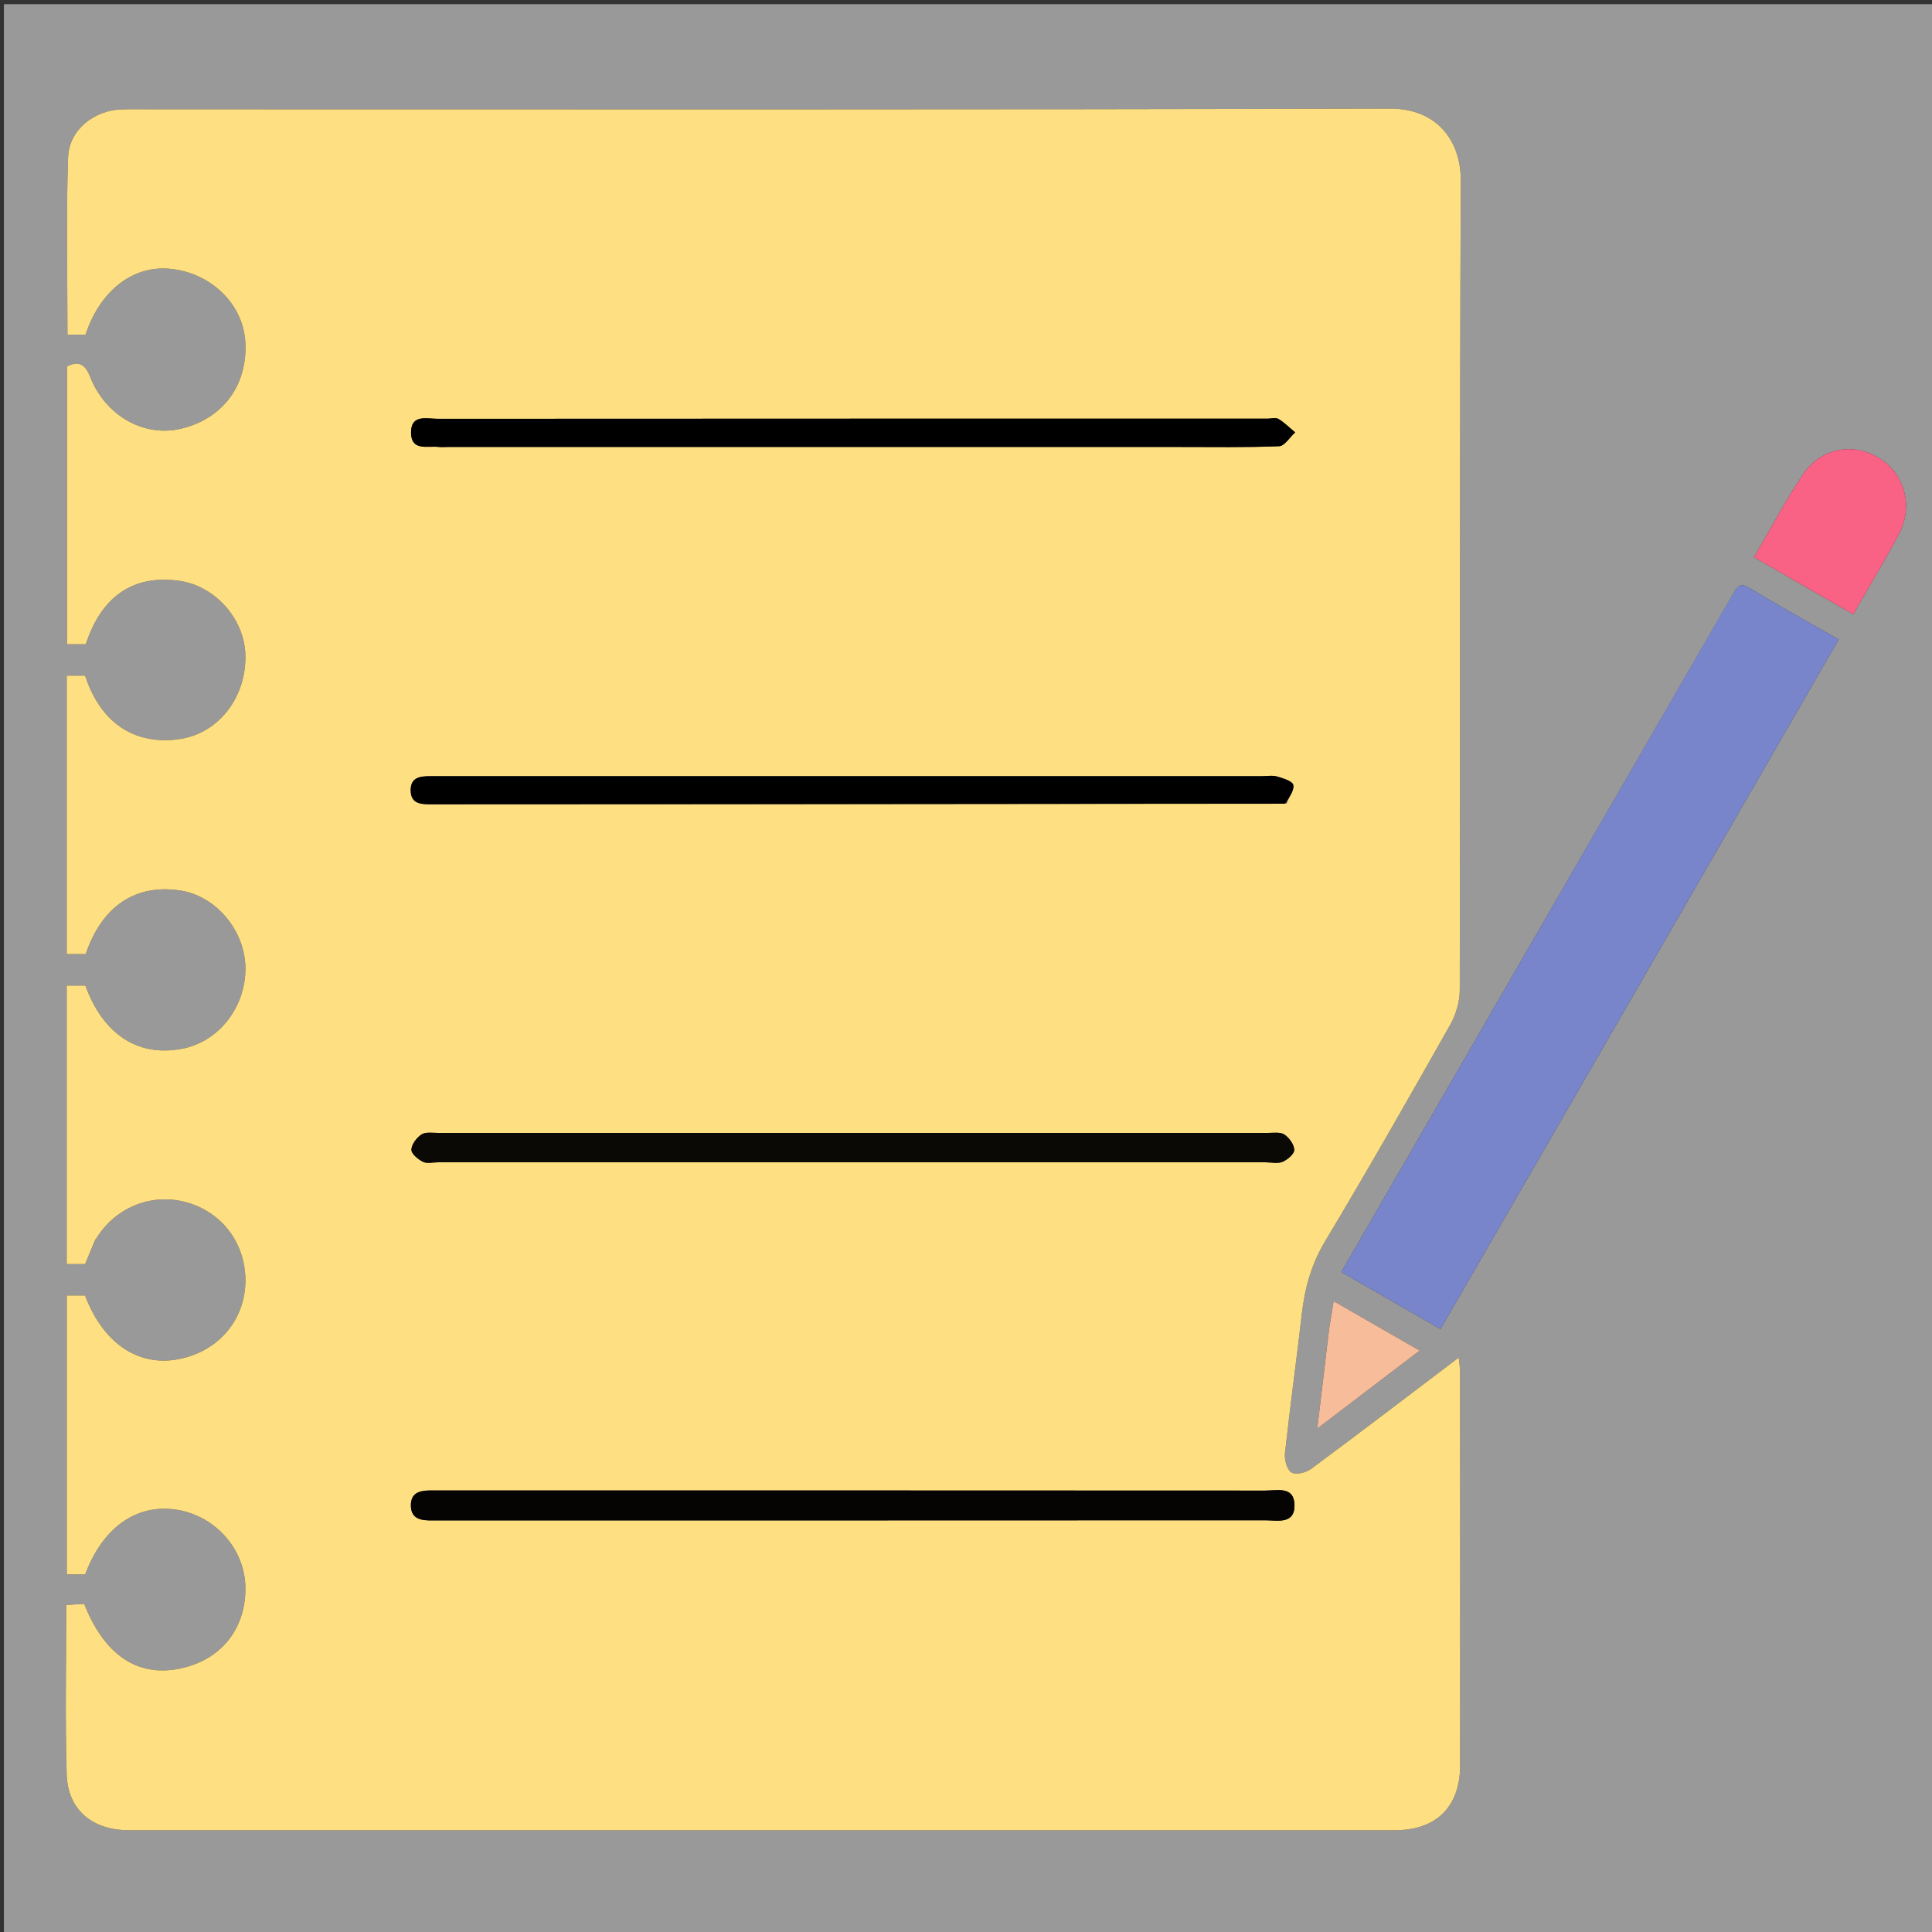 <svg version="1.1" id="Layer_1" xmlns="http://www.w3.org/2000/svg" xmlns:xlink="http://www.w3.org/1999/xlink" x="0px" y="0px"
	 width="100%" viewBox="0 0 512 512" enable-background="new 0 0 512 512" xml:space="preserve">
<rect x="0" y="0" width="512" height="512" fill="#333333" stroke="none"/>
<path fill="#ffffff00" opacity=".5" stroke="none" 
	d="
M298,513 
	C198.691,513 99.882,513 1.036,513 
	C1.036,342.399 1.036,171.798 1.036,1.099 
	C171.559,1.099 342.119,1.099 512.839,1.099 
	C512.839,171.667 512.839,342.333 512.839,513 
	C441.465,513 369.982,513 298,513 
M25.469,328.18 
	C25.954,327.506 26.418,326.814 26.929,326.16 
	C32.617,318.883 41.911,316.064 50.578,318.979 
	C59.414,321.95 65.087,329.979 65.037,339.442 
	C64.989,348.657 59.364,356.364 50.506,359.351 
	C38.509,363.397 27.825,357.272 22.527,343.307 
	C20.952,343.307 19.377,343.307 17.691,343.307 
	C17.691,368.044 17.691,392.481 17.691,417.231 
	C19.497,417.231 21.069,417.231 22.573,417.231 
	C27.212,404.747 36.309,398.393 46.896,400.104 
	C57.182,401.767 64.937,410.61 65.035,420.79 
	C65.142,431.839 58.375,440.092 47.455,442.233 
	C36.33,444.414 27.657,438.57 22.305,425.049 
	C20.862,425.134 19.312,425.225 17.552,425.328 
	C17.552,440.597 17.229,455.422 17.67,470.225 
	C17.95,479.637 24.485,485.031 34.186,485.032 
	C146.014,485.043 257.842,485.043 369.67,485.034 
	C380.679,485.033 386.948,478.776 386.954,467.771 
	C386.975,433.106 386.965,398.441 386.947,363.776 
	C386.947,362.578 386.734,361.38 386.581,359.769 
	C373.224,369.887 360.405,379.685 347.44,389.286 
	C346.106,390.274 343.376,390.925 342.244,390.216 
	C341.046,389.466 340.343,386.832 340.528,385.141 
	C341.879,372.759 343.591,360.418 345.018,348.043 
	C345.804,341.221 347.564,334.958 351.193,328.906 
	C362.539,309.987 373.454,290.806 384.307,271.597 
	C385.844,268.876 386.848,265.437 386.854,262.328 
	C386.994,190.832 386.817,119.334 387.125,47.839 
	C387.169,37.624 381.094,28.738 368.282,28.776 
	C259.289,29.098 150.293,28.96 41.299,28.961 
	C38.299,28.961 35.297,28.902 32.3,28.988 
	C24.982,29.199 18.306,34.368 18.05,41.684 
	C17.503,57.289 17.882,72.927 17.882,88.689 
	C19.555,88.689 21.152,88.689 22.661,88.689 
	C26.521,77.052 35.125,70.366 44.89,71.221 
	C55.771,72.174 64.422,80.494 65.01,90.571 
	C65.679,102.055 59.099,110.959 47.983,113.612 
	C38.174,115.952 27.919,110.197 23.862,99.799 
	C22.543,96.42 20.766,95.586 17.745,97.115 
	C17.745,121.815 17.745,146.244 17.745,170.731 
	C19.633,170.731 21.228,170.731 22.737,170.731 
	C26.906,157.934 35.413,152.233 47.509,153.925 
	C56.938,155.244 64.723,163.913 65.021,173.424 
	C65.369,184.507 58.213,194.158 47.847,195.82 
	C38.769,197.275 27.614,194.415 22.543,179.048 
	C20.989,179.048 19.405,179.048 17.681,179.048 
	C17.681,203.787 17.681,228.231 17.681,252.851 
	C19.528,252.851 21.149,252.851 22.706,252.851 
	C27.056,240.037 36.038,234.109 47.973,236.03 
	C57.353,237.541 64.954,246.68 65.038,256.55 
	C65.127,266.894 57.993,276.031 48.361,277.912 
	C36.634,280.201 27.369,274.207 22.624,261.182 
	C21.05,261.182 19.438,261.182 17.672,261.182 
	C17.672,285.851 17.672,310.301 17.672,334.999 
	C19.484,334.999 21.081,334.999 22.546,334.999 
	C23.455,332.801 24.272,330.823 25.469,328.18 
M458.818,158.224 
	C424.434,217.739 390.05,277.255 355.478,337.096 
	C364.475,342.273 373.006,347.182 381.753,352.216 
	C417.069,291.049 452.097,230.38 487.267,169.464 
	C479.085,164.774 471.224,160.469 463.592,155.788 
	C460.777,154.062 460.164,155.87 458.818,158.224 
M480.057,156.44 
	C483.611,158.475 487.165,160.509 491.183,162.809 
	C491.536,162.144 491.757,161.697 492.004,161.265 
	C495.785,154.645 499.766,148.131 503.301,141.383 
	C507.152,134.032 504.682,125.457 497.943,121.367 
	C490.972,117.136 482.474,118.707 477.764,125.798 
	C473.132,132.773 469.193,140.208 464.816,147.67 
	C469.963,150.623 474.697,153.338 480.057,156.44 
M352.134,352.763 
	C351.159,361.055 350.183,369.346 349.095,378.588 
	C358.45,371.462 367.071,364.895 376.229,357.918 
	C368.244,353.332 360.925,349.128 353.425,344.82 
	C352.962,347.657 352.615,349.781 352.134,352.763 
z"/>
<path fill="#FEDF82" opacity="1" stroke="none" 
	d="
M25.279,328.513 
	C24.272,330.823 23.455,332.801 22.546,334.999 
	C21.081,334.999 19.484,334.999 17.672,334.999 
	C17.672,310.301 17.672,285.851 17.672,261.182 
	C19.438,261.182 21.05,261.182 22.624,261.182 
	C27.369,274.207 36.634,280.201 48.361,277.912 
	C57.993,276.031 65.127,266.894 65.038,256.55 
	C64.954,246.68 57.353,237.541 47.973,236.03 
	C36.038,234.109 27.056,240.037 22.706,252.851 
	C21.149,252.851 19.528,252.851 17.681,252.851 
	C17.681,228.231 17.681,203.787 17.681,179.048 
	C19.405,179.048 20.989,179.048 22.543,179.048 
	C27.614,194.415 38.769,197.275 47.847,195.82 
	C58.213,194.158 65.369,184.507 65.021,173.424 
	C64.723,163.913 56.938,155.244 47.509,153.925 
	C35.413,152.233 26.906,157.934 22.737,170.731 
	C21.228,170.731 19.633,170.731 17.745,170.731 
	C17.745,146.244 17.745,121.815 17.745,97.115 
	C20.766,95.586 22.543,96.42 23.862,99.799 
	C27.919,110.197 38.174,115.952 47.983,113.612 
	C59.099,110.959 65.679,102.055 65.01,90.571 
	C64.422,80.494 55.771,72.174 44.89,71.221 
	C35.125,70.366 26.521,77.052 22.661,88.689 
	C21.152,88.689 19.555,88.689 17.882,88.689 
	C17.882,72.927 17.503,57.289 18.05,41.684 
	C18.306,34.368 24.982,29.199 32.3,28.988 
	C35.297,28.902 38.299,28.961 41.299,28.961 
	C150.293,28.96 259.289,29.098 368.282,28.776 
	C381.094,28.738 387.169,37.624 387.125,47.839 
	C386.817,119.334 386.994,190.832 386.854,262.328 
	C386.848,265.437 385.844,268.876 384.307,271.597 
	C373.454,290.806 362.539,309.987 351.193,328.906 
	C347.564,334.958 345.804,341.221 345.018,348.043 
	C343.591,360.418 341.879,372.759 340.528,385.141 
	C340.343,386.832 341.046,389.466 342.244,390.216 
	C343.376,390.925 346.106,390.274 347.44,389.286 
	C360.405,379.685 373.224,369.887 386.581,359.769 
	C386.734,361.38 386.947,362.578 386.947,363.776 
	C386.965,398.441 386.975,433.106 386.954,467.771 
	C386.948,478.776 380.679,485.033 369.67,485.034 
	C257.842,485.043 146.014,485.043 34.186,485.032 
	C24.485,485.031 17.95,479.637 17.67,470.225 
	C17.229,455.422 17.552,440.597 17.552,425.328 
	C19.312,425.225 20.862,425.134 22.305,425.049 
	C27.657,438.57 36.33,444.414 47.455,442.233 
	C58.375,440.092 65.142,431.839 65.035,420.79 
	C64.937,410.61 57.182,401.767 46.896,400.104 
	C36.309,398.393 27.212,404.747 22.573,417.231 
	C21.069,417.231 19.497,417.231 17.691,417.231 
	C17.691,392.481 17.691,368.044 17.691,343.307 
	C19.377,343.307 20.952,343.307 22.529,343.31 
	C27.825,357.272 38.509,363.397 50.506,359.351 
	C59.364,356.364 64.989,348.657 65.037,339.442 
	C65.087,329.979 59.414,321.95 50.578,318.979 
	C41.911,316.064 32.617,318.883 26.929,326.16 
	C26.418,326.814 25.954,327.506 25.279,328.513 
M191.5,308.026 
	C239.488,308.026 287.477,308.026 335.465,308.025 
	C336.965,308.025 338.645,308.427 339.914,307.881 
	C341.22,307.319 343.01,305.807 342.989,304.742 
	C342.961,303.327 341.663,301.531 340.389,300.671 
	C339.319,299.948 337.502,300.236 336.016,300.236 
	C262.7,300.221 189.385,300.221 116.069,300.235 
	C114.582,300.236 112.773,299.936 111.69,300.65 
	C110.405,301.498 109.074,303.272 109.031,304.684 
	C108.999,305.754 110.778,307.23 112.074,307.882 
	C113.142,308.42 114.685,308.024 116.018,308.025 
	C140.845,308.027 165.673,308.026 191.5,308.026 
M114.855,394.993 
	C111.844,394.916 108.777,395.148 108.894,399.129 
	C109.001,402.747 111.921,402.972 114.737,402.922 
	C115.403,402.911 116.07,402.921 116.737,402.921 
	C189.561,402.921 262.385,402.93 335.209,402.89 
	C338.488,402.888 343.213,404.086 343.049,398.716 
	C342.898,393.773 338.36,395.029 335.254,395.027 
	C262.097,394.983 188.939,394.993 114.855,394.993 
M312.5,118.447 
	C321.326,118.44 330.159,118.607 338.971,118.253 
	C340.436,118.194 341.81,115.865 343.226,114.585 
	C341.77,113.376 340.416,111.999 338.814,111.032 
	C338.081,110.59 336.861,110.953 335.862,110.953 
	C262.589,110.953 189.316,110.943 116.044,110.992 
	C113.142,110.994 108.863,109.691 108.933,114.705 
	C109.002,119.589 113.249,118.128 116.163,118.434 
	C116.986,118.52 117.827,118.447 118.659,118.447 
	C182.939,118.447 247.219,118.447 312.5,118.447 
M340.908,212.931 
	C341.599,211.277 343.042,209.459 342.728,208.024 
	C342.502,206.989 340.004,206.246 338.4,205.78 
	C337.17,205.423 335.756,205.697 334.423,205.697 
	C278.624,205.697 222.825,205.696 167.026,205.697 
	C149.371,205.697 131.715,205.696 114.059,205.705 
	C111.42,205.706 108.792,205.937 108.841,209.482 
	C108.891,213.007 111.487,213.142 114.149,213.14 
	C189.435,213.106 264.721,213.085 340.908,212.931 
z"/>
<path fill="#7885CA" opacity="1" stroke="none" 
	d="
M458.959,157.88 
	C460.164,155.87 460.777,154.062 463.592,155.788 
	C471.224,160.469 479.085,164.774 487.267,169.464 
	C452.097,230.38 417.069,291.049 381.753,352.216 
	C373.006,347.182 364.475,342.273 355.478,337.096 
	C390.05,277.255 424.434,217.739 458.959,157.88 
z"/>
<path fill="#F96185" opacity="1" stroke="none" 
	d="
M479.743,156.247 
	C474.697,153.338 469.963,150.623 464.816,147.67 
	C469.193,140.208 473.132,132.773 477.764,125.798 
	C482.474,118.707 490.972,117.136 497.943,121.367 
	C504.682,125.457 507.152,134.032 503.301,141.383 
	C499.766,148.131 495.785,154.645 492.004,161.265 
	C491.757,161.697 491.536,162.144 491.183,162.809 
	C487.165,160.509 483.611,158.475 479.743,156.247 
z"/>
<path fill="#F7BC99" opacity="1" stroke="none" 
	d="
M352.201,352.334 
	C352.615,349.781 352.962,347.657 353.425,344.82 
	C360.925,349.128 368.244,353.332 376.229,357.918 
	C367.071,364.895 358.45,371.462 349.095,378.588 
	C350.183,369.346 351.159,361.055 352.201,352.334 
z"/>
<path fill="#0B0905" opacity="1" stroke="none" 
	d="
M191,308.026 
	C165.673,308.026 140.845,308.027 116.018,308.025 
	C114.685,308.024 113.142,308.42 112.074,307.882 
	C110.778,307.23 108.999,305.754 109.031,304.684 
	C109.074,303.272 110.405,301.498 111.69,300.65 
	C112.773,299.936 114.582,300.236 116.069,300.235 
	C189.385,300.221 262.7,300.221 336.016,300.236 
	C337.502,300.236 339.319,299.948 340.389,300.671 
	C341.663,301.531 342.961,303.327 342.989,304.742 
	C343.01,305.807 341.22,307.319 339.914,307.881 
	C338.645,308.427 336.965,308.025 335.465,308.025 
	C287.477,308.026 239.488,308.026 191,308.026 
z"/>
<path fill="#050402" opacity="1" stroke="none" 
	d="
M115.318,394.993 
	C188.939,394.993 262.097,394.983 335.254,395.027 
	C338.36,395.029 342.898,393.773 343.049,398.716 
	C343.213,404.086 338.488,402.888 335.209,402.89 
	C262.385,402.93 189.561,402.921 116.737,402.921 
	C116.07,402.921 115.403,402.911 114.737,402.922 
	C111.921,402.972 109.001,402.747 108.894,399.129 
	C108.777,395.148 111.844,394.916 115.318,394.993 
z"/>
<path fill="#000000" opacity="1" stroke="none" 
	d="
M312,118.447 
	C247.219,118.447 182.939,118.447 118.659,118.447 
	C117.827,118.447 116.986,118.52 116.163,118.434 
	C113.249,118.128 109.002,119.589 108.933,114.705 
	C108.863,109.691 113.142,110.994 116.044,110.992 
	C189.316,110.943 262.589,110.953 335.862,110.953 
	C336.861,110.953 338.081,110.59 338.814,111.032 
	C340.416,111.999 341.77,113.376 343.226,114.585 
	C341.81,115.865 340.436,118.194 338.971,118.253 
	C330.159,118.607 321.326,118.44 312,118.447 
z"/>
<path fill="#000000" opacity="1" stroke="none" 
	d="
M340.458,212.996 
	C264.721,213.085 189.435,213.106 114.149,213.14 
	C111.487,213.142 108.891,213.007 108.841,209.482 
	C108.792,205.937 111.42,205.706 114.059,205.705 
	C131.715,205.696 149.371,205.697 167.026,205.697 
	C222.825,205.696 278.624,205.697 334.423,205.697 
	C335.756,205.697 337.17,205.423 338.4,205.78 
	C340.004,206.246 342.502,206.989 342.728,208.024 
	C343.042,209.459 341.599,211.277 340.458,212.996 
z"/>
</svg>